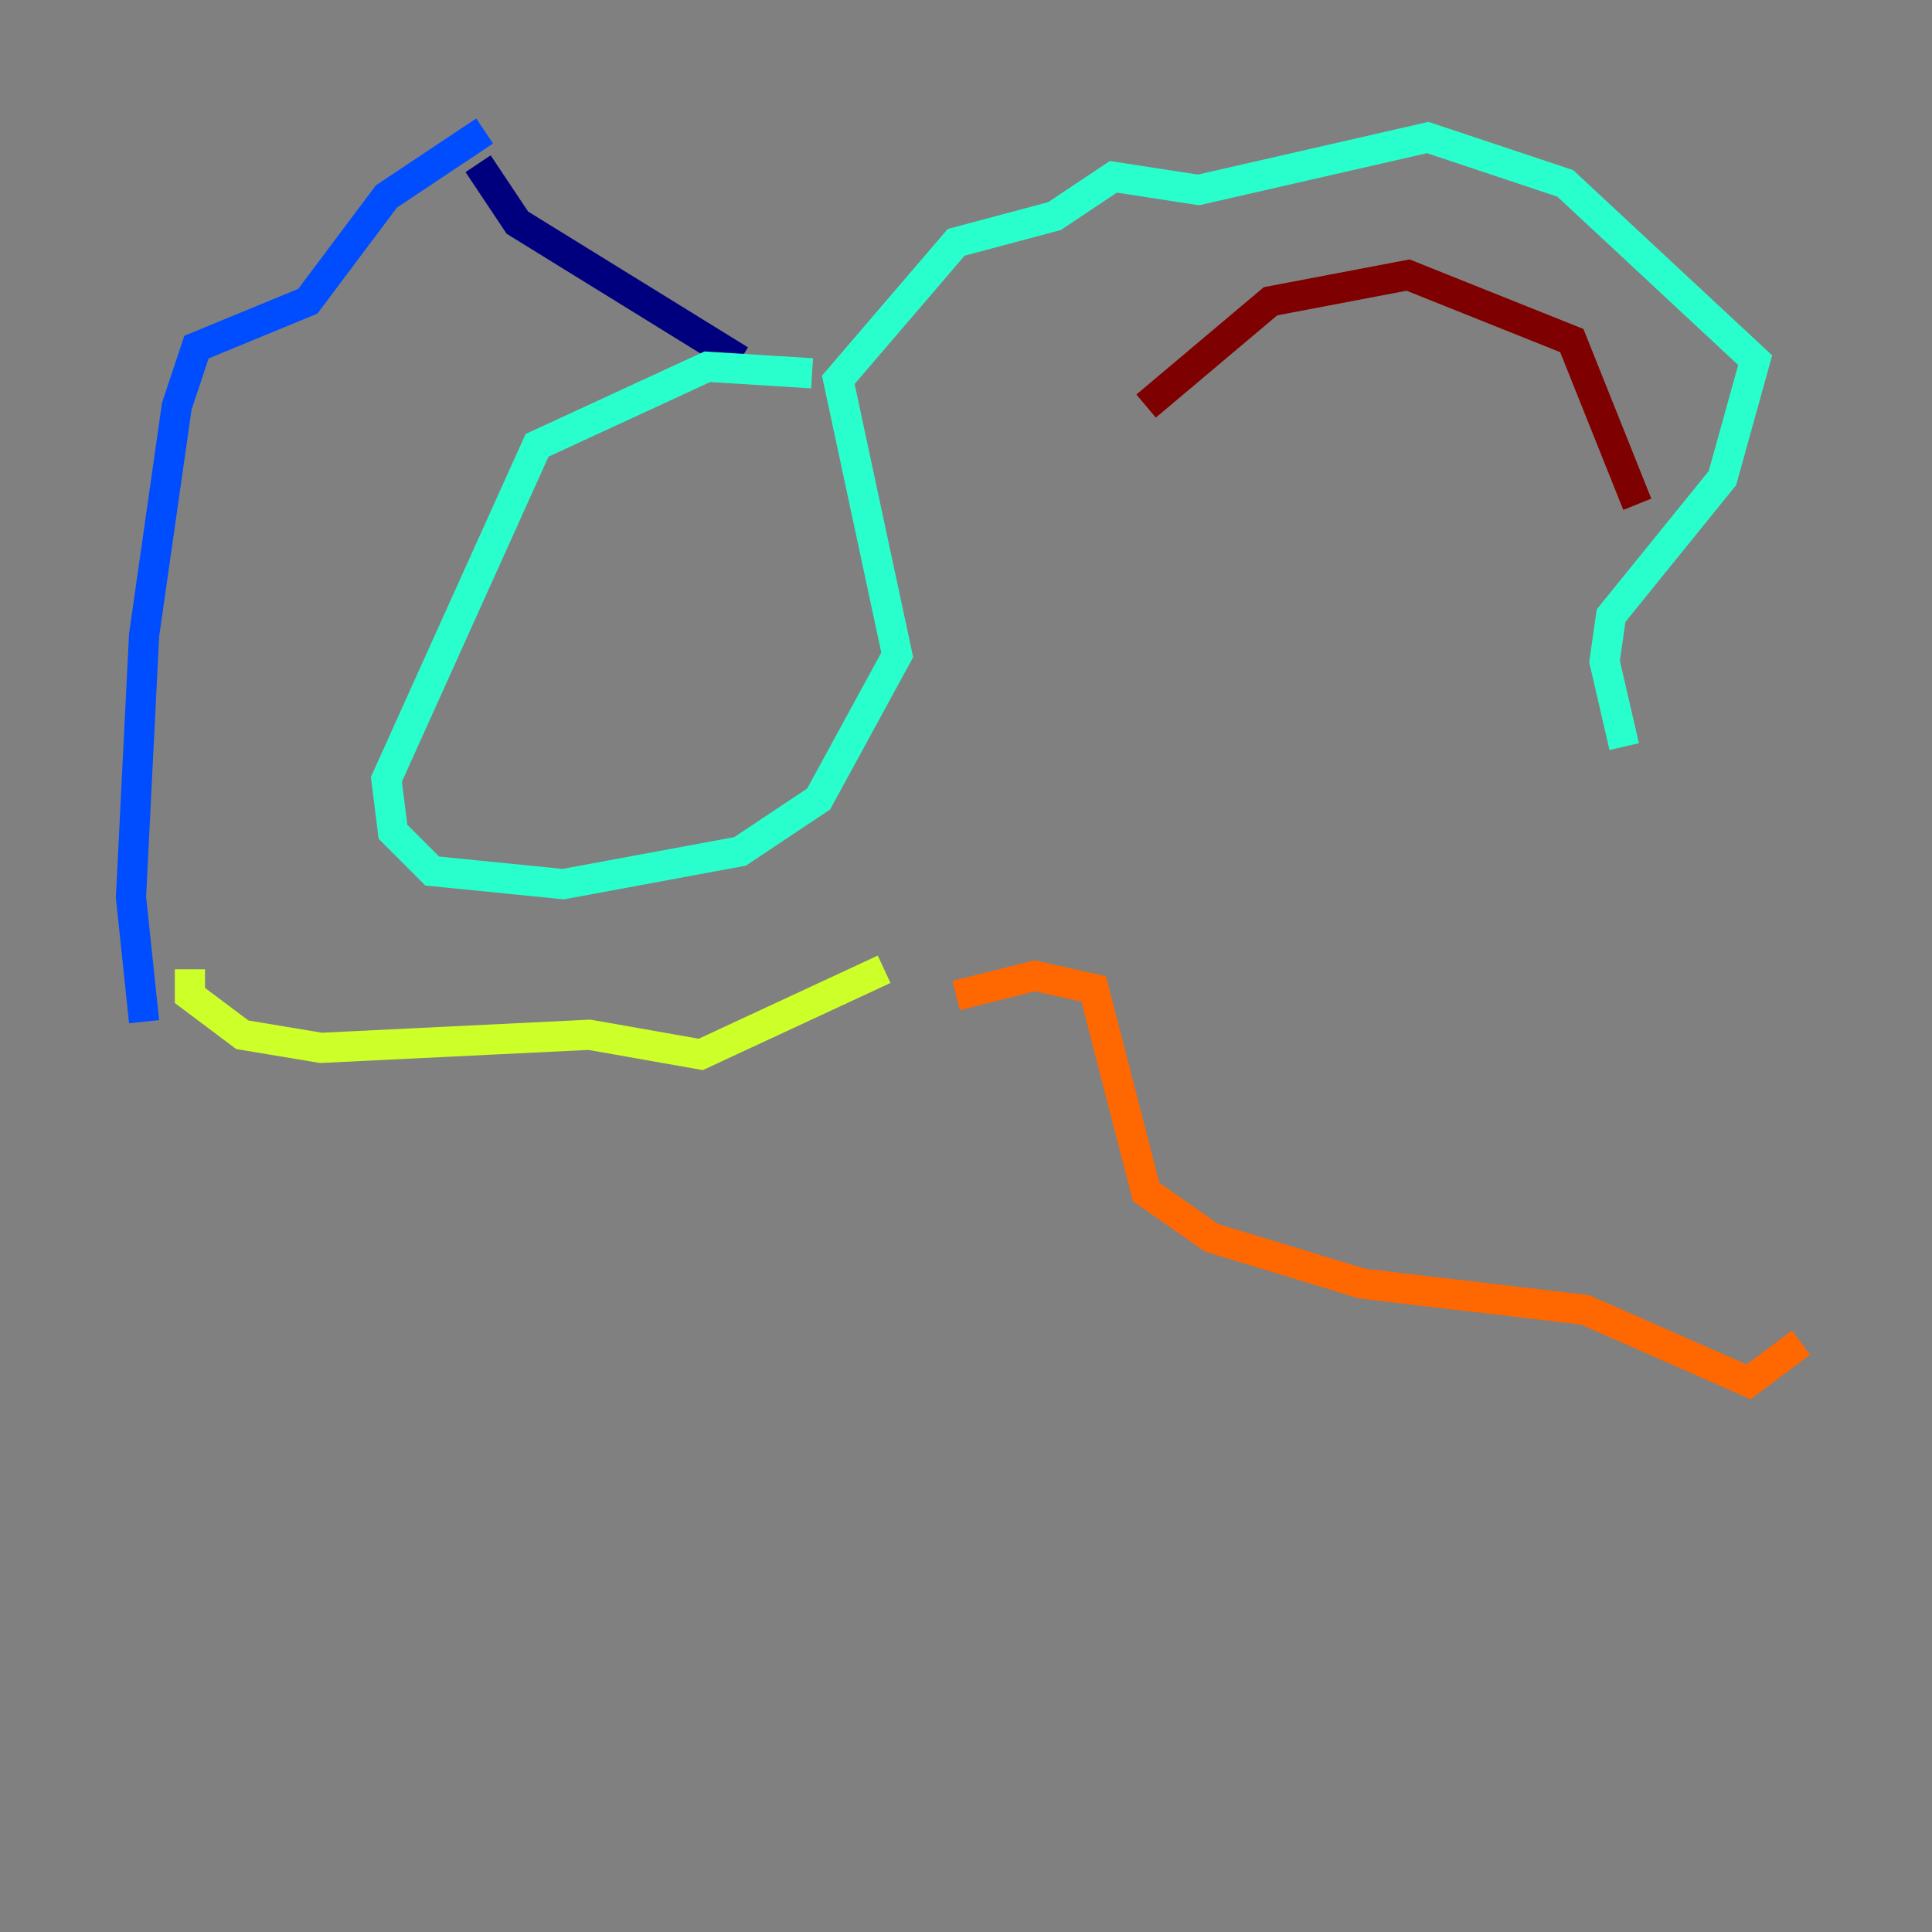 <?xml version="1.0" encoding="utf-8" ?>
<svg baseProfile="tiny" height="128" version="1.2" viewBox="0,0,128,128" width="128" xmlns="http://www.w3.org/2000/svg" xmlns:ev="http://www.w3.org/2001/xml-events" xmlns:xlink="http://www.w3.org/1999/xlink"><rect x="0" y="0" width="128" height="128" fill="#808080" stroke="none"/><defs /><polyline fill="none" points="31.675,10.848 34.278,14.752 49.031,23.864" stroke="#00007f" stroke-width="2" /><polyline fill="none" points="32.108,8.678 25.6,13.017 20.393,19.959 13.017,22.997 11.715,26.902 9.546,42.088 8.678,59.444 9.546,67.688" stroke="#004cff" stroke-width="2" /><polyline fill="none" points="53.803,24.732 46.861,24.298 35.58,29.505 25.6,51.634 26.034,55.105 28.637,57.709 37.315,58.576 49.031,56.407 54.237,52.936 59.444,43.39 55.539,25.166 63.349,16.054 69.858,14.319 73.763,11.715 79.403,12.583 94.59,9.112 103.702,12.149 116.285,23.864 114.115,31.675 106.739,40.786 106.305,43.824 107.607,49.464" stroke="#29ffcd" stroke-width="2" /><polyline fill="none" points="12.583,64.217 12.583,65.953 16.054,68.556 21.261,69.424 39.051,68.556 46.427,69.858 58.576,64.217" stroke="#cdff29" stroke-width="2" /><polyline fill="none" points="63.349,65.953 68.556,64.651 72.461,65.519 75.932,78.969 80.271,82.007 90.251,85.044 105.003,86.78 115.851,91.552 119.322,88.949" stroke="#ff6700" stroke-width="2" /><polyline fill="none" points="75.932,26.902 84.176,19.959 93.288,18.224 104.136,22.563 108.475,33.41" stroke="#7f0000" stroke-width="2" /></svg>